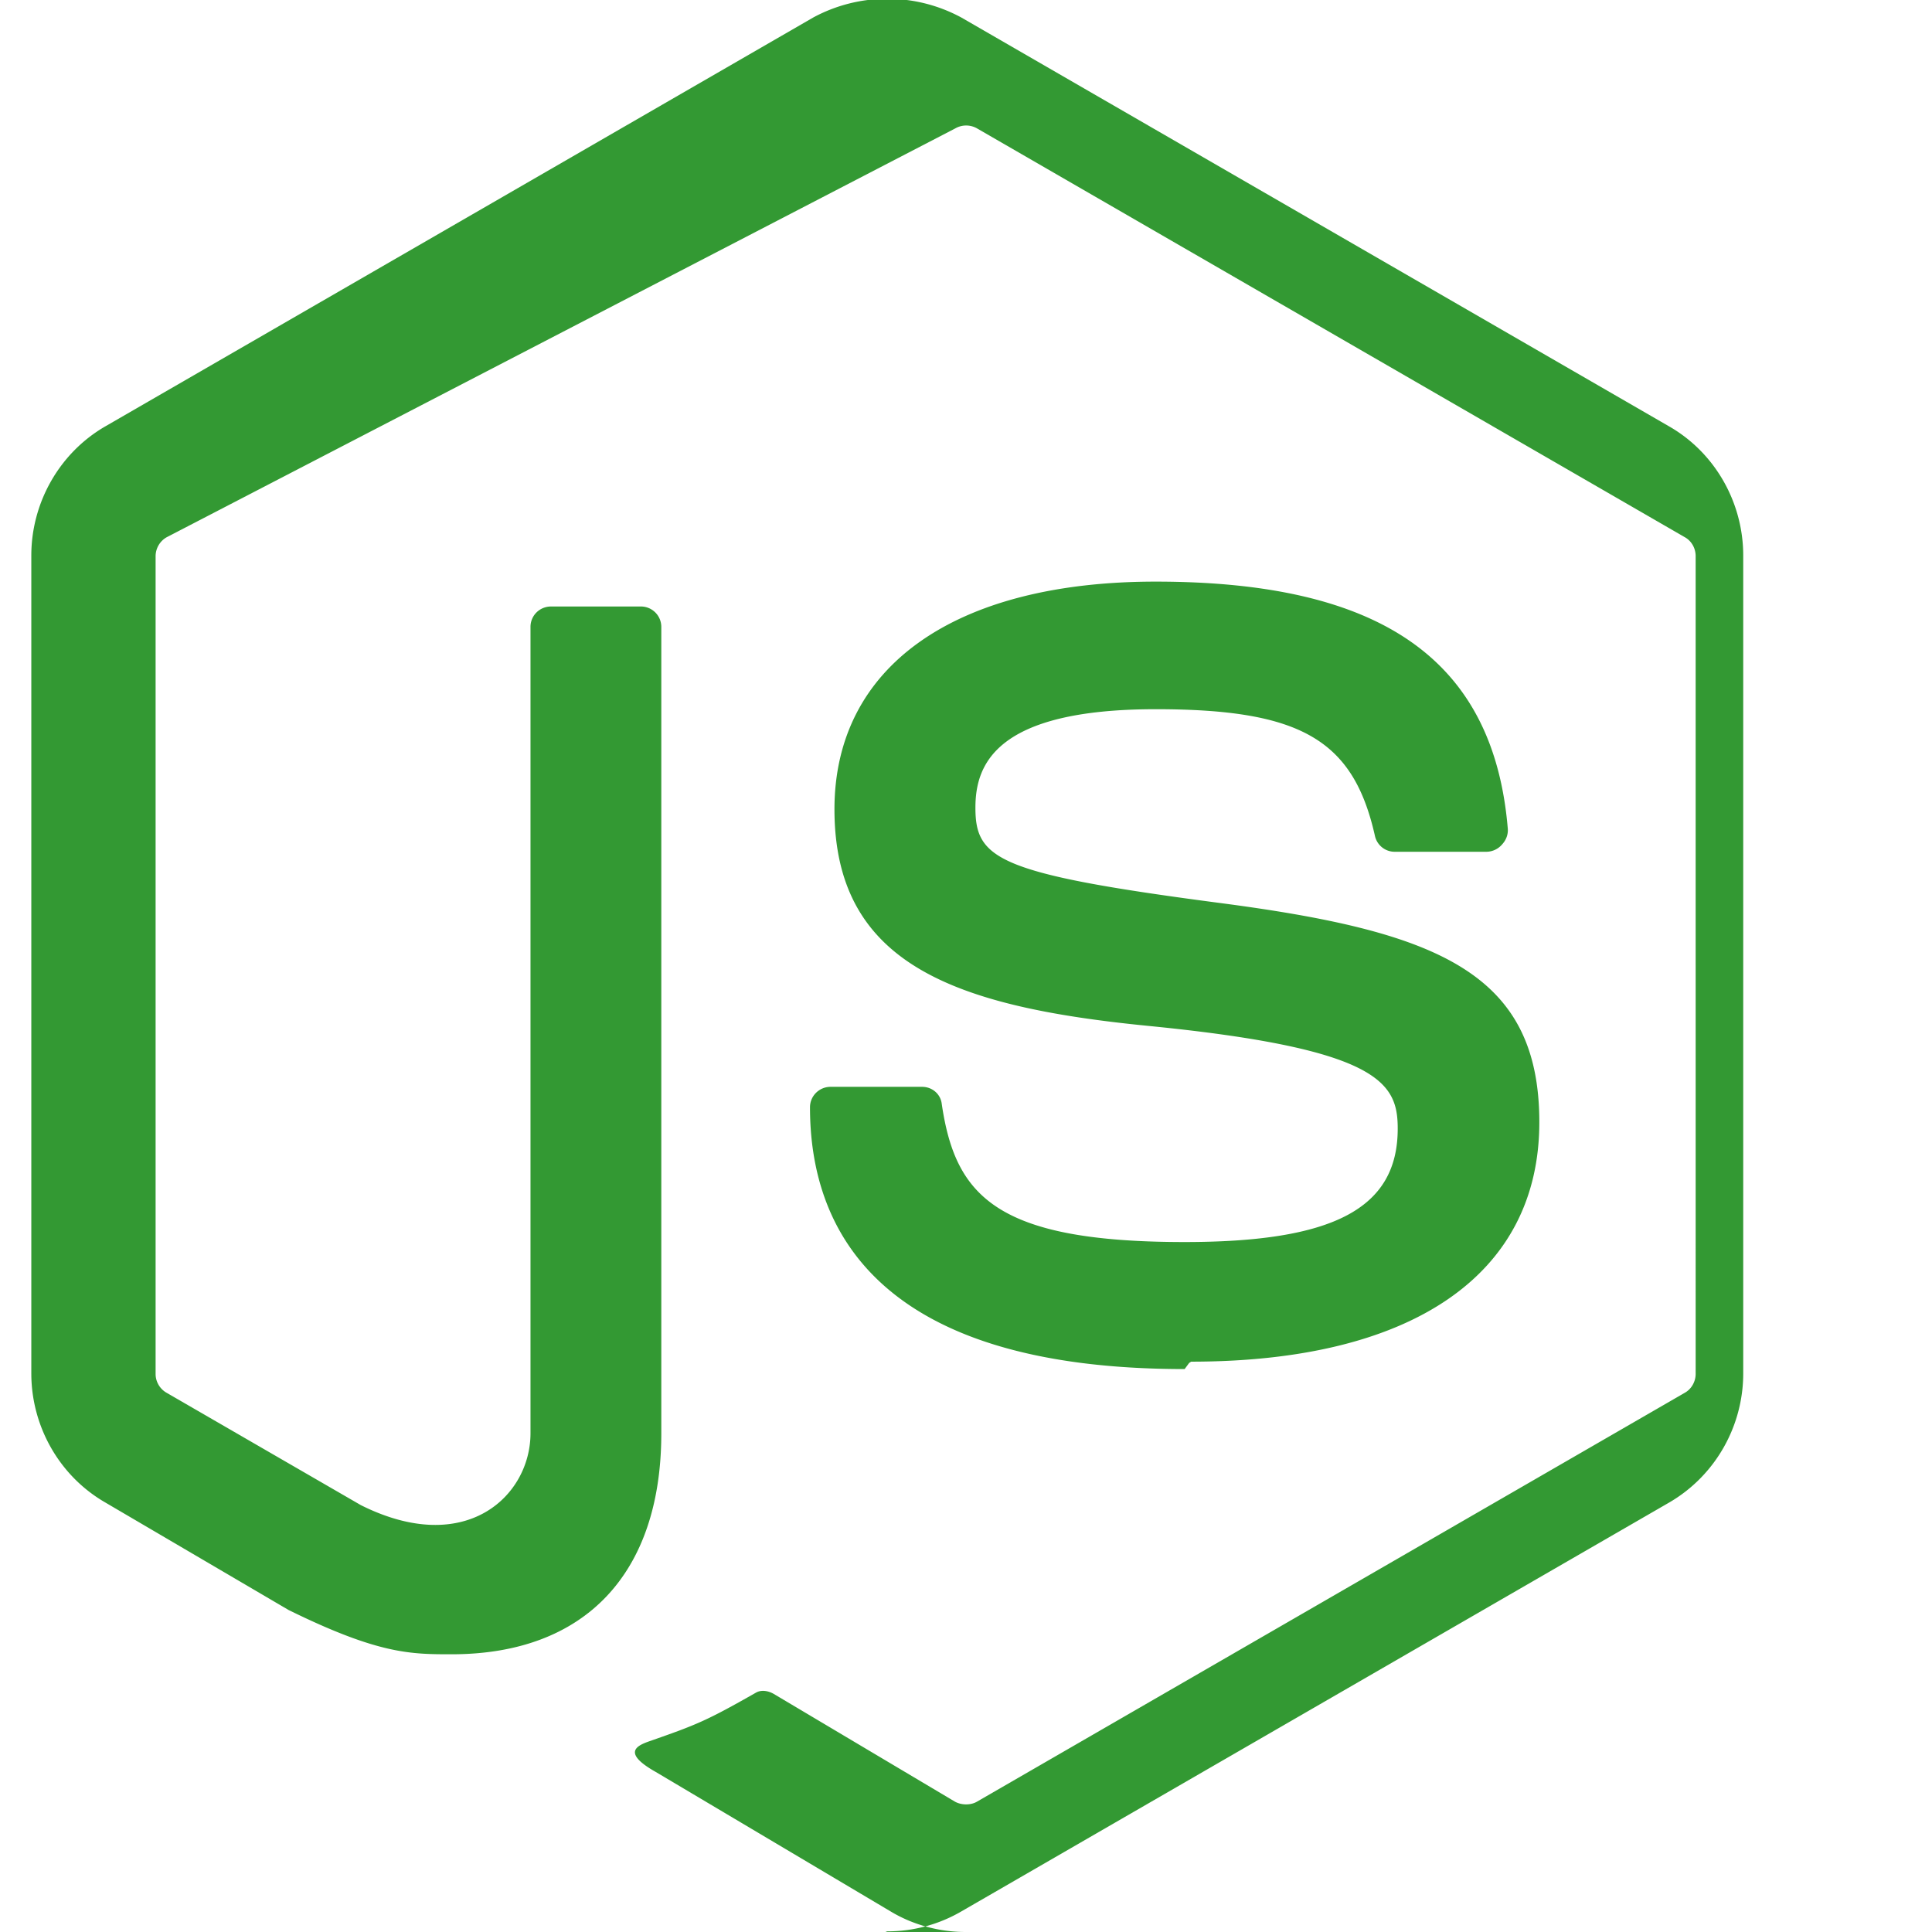 <svg width="24" height="24" viewBox="0 0 24 24" fill="none" xmlns="http://www.w3.org/2000/svg">
  <path d="M11.998 24c-.321 0-.643-.084-.92-.247l-2.93-1.74c-.437-.246-.224-.332-.08-.383.584-.204.702-.25 1.324-.604.065-.037.151-.023.219.016l2.252 1.339c.082.045.197.045.273 0l8.794-5.08c.082-.046.134-.138.134-.234V6.908c0-.098-.052-.19-.137-.236l-8.79-5.077a.271.271 0 00-.27 0L2.072 6.673c-.085.047-.139.139-.139.236v10.16c0 .096.054.187.139.234l2.41 1.394c1.307.654 2.108-.117 2.108-.892V7.788c0-.142.114-.254.256-.254h1.115c.139 0 .254.112.254.254v10.017c0 1.745-.95 2.745-2.604 2.745-.508 0-.908 0-2.026-.55L1.309 18.665c-.57-.328-.92-.945-.92-1.604V6.901c0-.66.352-1.277.92-1.605L10.103.217a1.935 1.935 0 011.838 0l8.794 5.08c.57.327.92.945.92 1.604v10.16c0 .659-.35 1.273-.92 1.604l-8.794 5.08a1.823 1.823 0 01-.92.247l-.022.008zm2.718-6.993c-3.85 0-4.654-1.768-4.654-3.252 0-.14.114-.254.256-.254h1.136c.127 0 .232.091.245.214.168 1.139.672 1.714 3.017 1.714 1.856 0 2.647-.42 2.647-1.409 0-.57-.225-.993-3.108-1.277-2.403-.238-3.889-.768-3.889-2.69 0-1.773 1.491-2.828 3.99-2.828 2.807 0 4.197.974 4.374 3.065.007.073-.019.143-.068.197a.26.26 0 01-.197.094h-1.143a.251.251 0 01-.242-.197c-.268-1.194-.92-1.574-2.723-1.574-2.006 0-2.24.7-2.24 1.224 0 .636.275.82 3.013 1.18 2.706.353 3.992.853 3.992 2.727 0 1.89-1.576 2.974-4.325 2.974l-.025.016z" fill="#339933"/>
</svg>